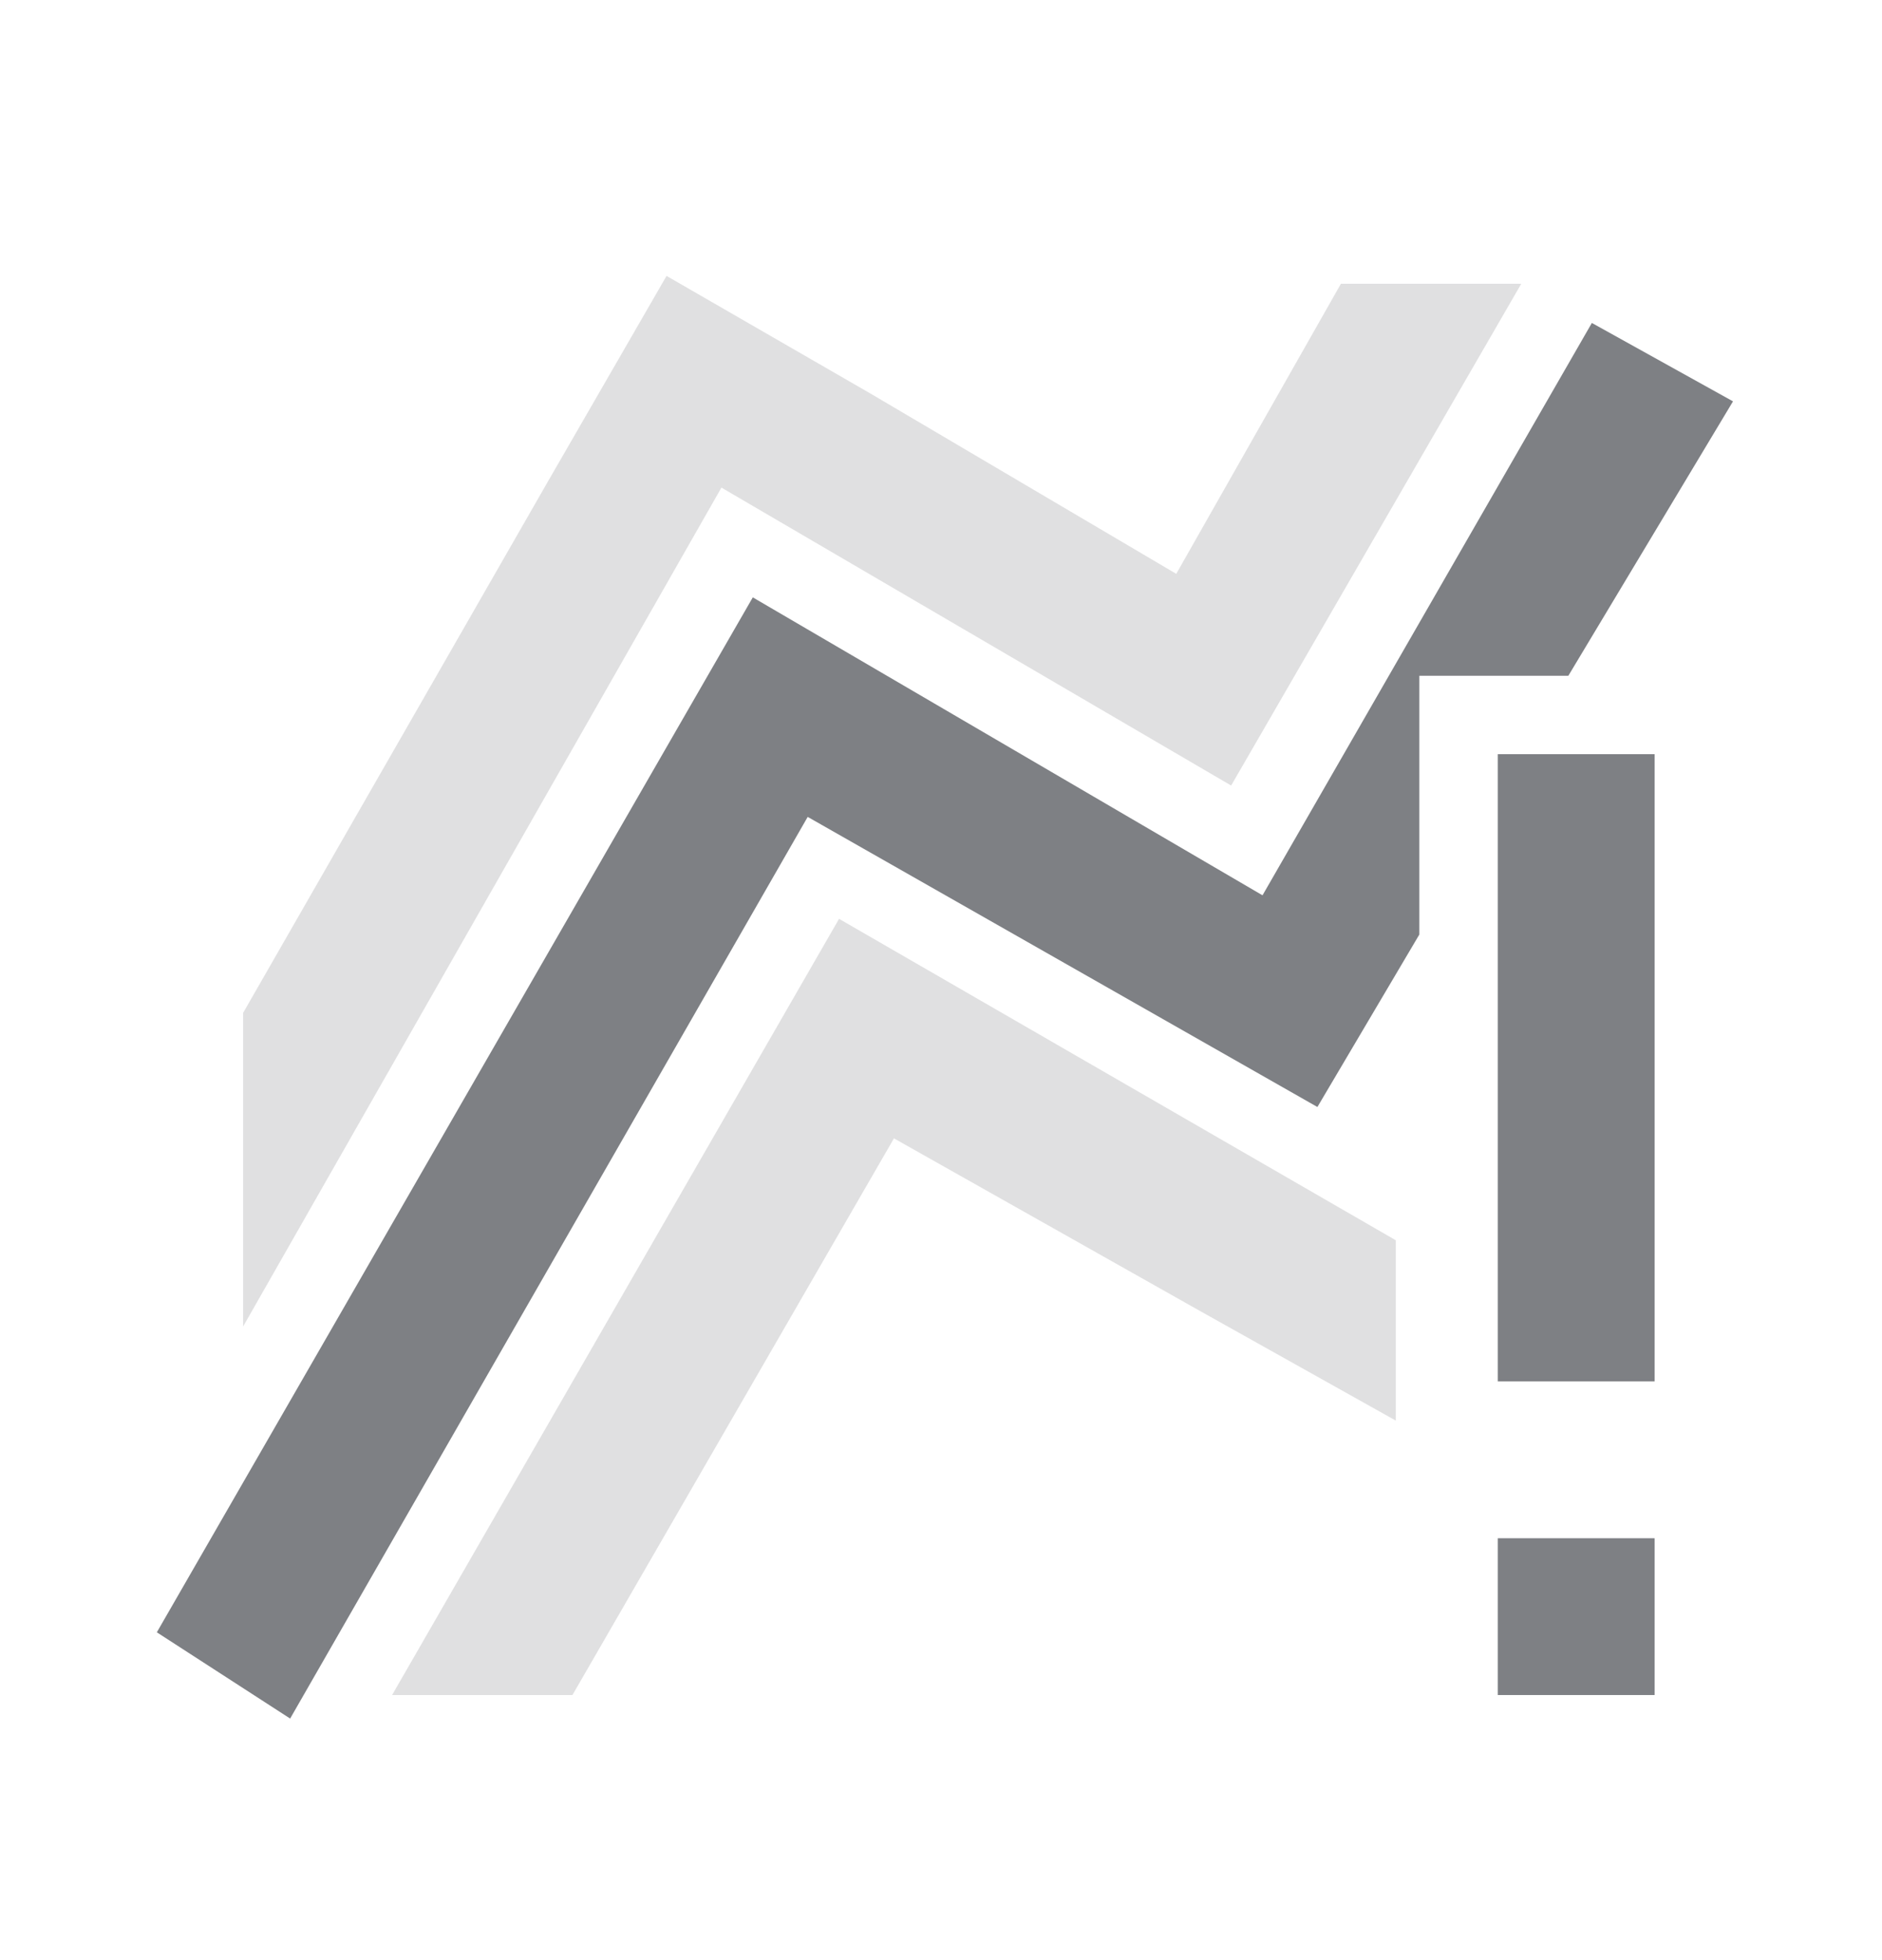 <svg width="24" height="25" viewBox="0 0 24 25" fill="none" xmlns="http://www.w3.org/2000/svg">
<g clip-path="url(#clip0)">
<path opacity="0.24" d="M15.7 10.019L19.4 3.619H17.1L15 7.319L11.1 5.019L8.5 3.519L7 6.119L3.1 12.919V16.919L9.2 6.219L15.7 10.019Z" fill="#7E8084"/>
<path d="M19.1 21.619H21.1V19.619H19.1V21.619ZM19.1 9.619V17.619H21.1V9.619H19.1Z" fill="#7E8084"/>
<path d="M18.1 8.619H20L22.1 5.119L20.3 4.119L16.1 11.419L9.6 7.619L2 20.819L3.7 21.919L10.3 10.419L16.8 14.119L18.1 11.919V8.619Z" fill="#7E8084"/>
<path opacity="0.24" d="M17.8 15.819L10.7 11.719L5 21.619H7.3L11.4 14.519L15.3 16.719L17.8 18.119V15.819Z" fill="#7E8084"/>
</g>
<defs>
<clipPath id="clip0">
<rect width="20.1" height="18.4" fill="white" transform="translate(2 3.519)"/>
</clipPath>
</defs>
</svg>
